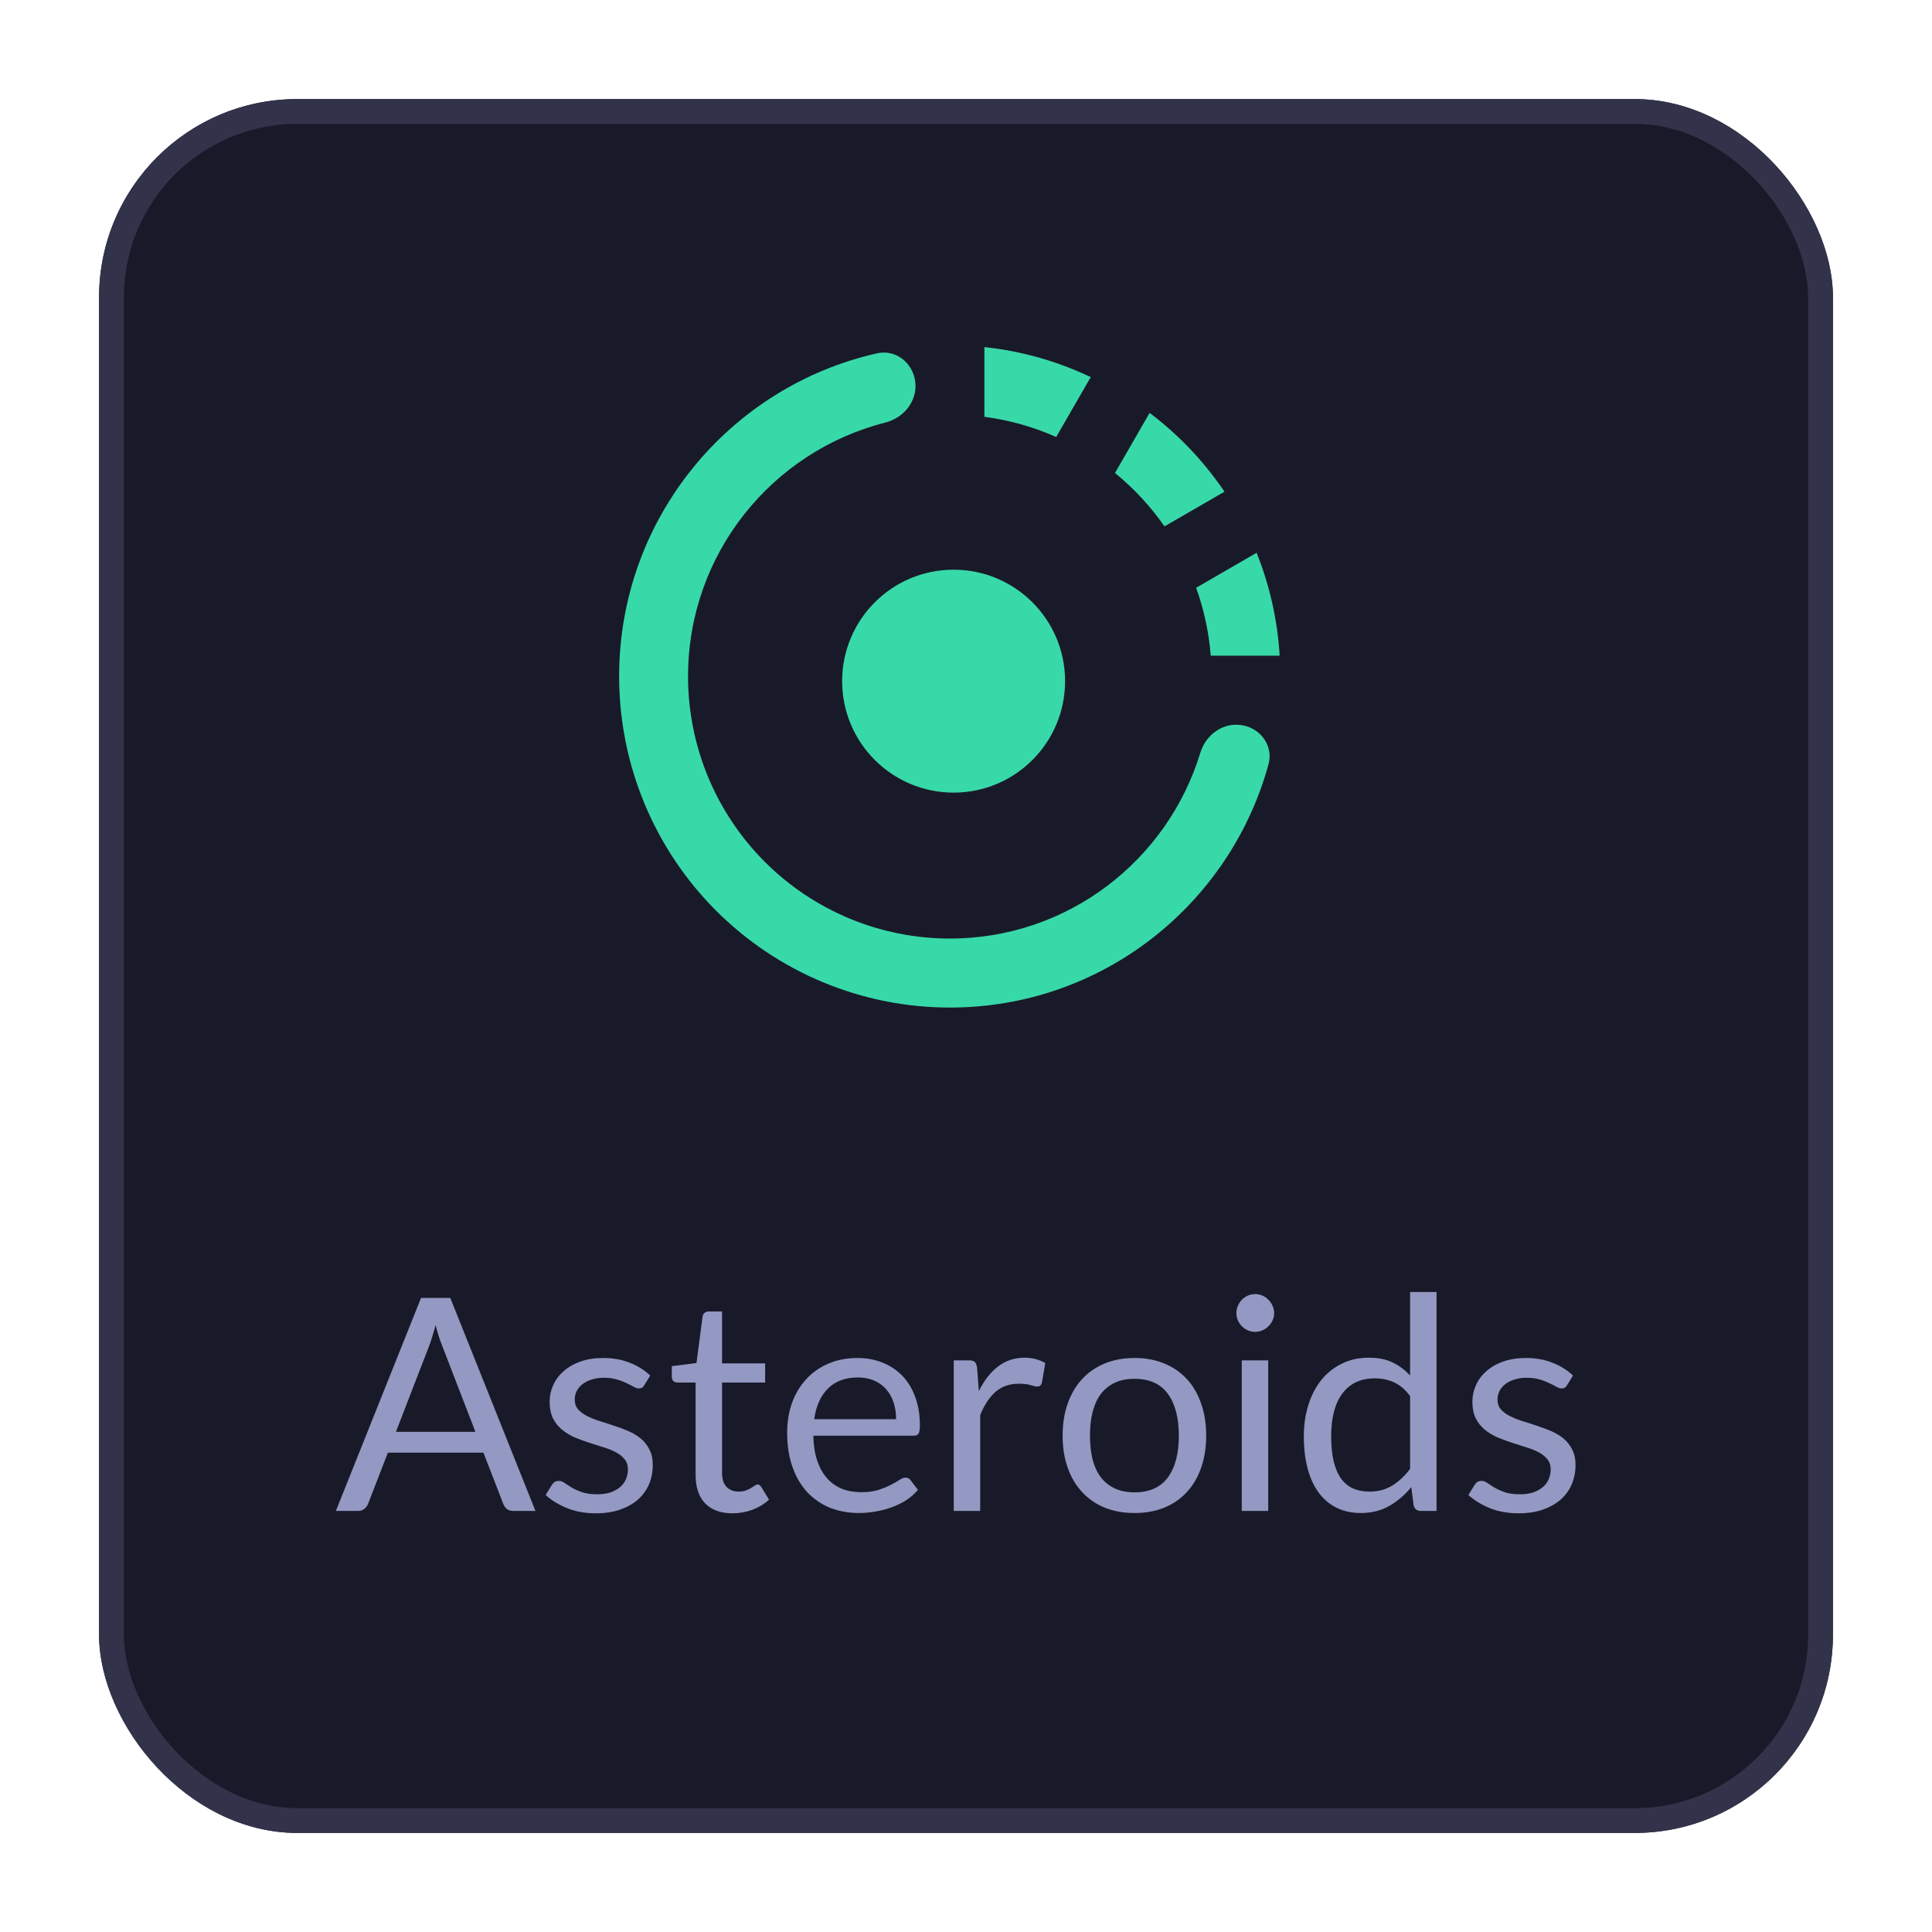 <svg width="78" height="78" viewBox="0 0 78 78" fill="none" xmlns="http://www.w3.org/2000/svg">
<g filter="url(#filter0_d_2710_164)">
<rect x="4" width="70" height="70" rx="8" fill="#191A29"/>
<rect x="4.5" y="0.5" width="69" height="69" rx="7.5" stroke="#32334A"/>
<path d="M48.881 22.473H51.663C51.578 21.047 51.264 19.644 50.733 18.317L48.291 19.73C48.602 20.597 48.807 21.517 48.881 22.473ZM44.036 11.225C42.684 10.58 41.232 10.17 39.743 10.013V12.828C40.743 12.958 41.719 13.233 42.642 13.642L44.036 11.225ZM47.014 17.251L49.436 15.851C48.61 14.632 47.589 13.556 46.414 12.669L45.015 15.095C45.778 15.717 46.451 16.443 47.014 17.251ZM38.35 33.892C35.546 33.892 32.857 32.777 30.875 30.792C28.892 28.807 27.778 26.115 27.778 23.307C27.778 18.365 31.165 14.223 35.74 13.061C36.43 12.886 36.961 12.295 36.961 11.583C36.961 10.743 36.23 10.081 35.41 10.265C29.449 11.606 24.996 16.936 24.996 23.307C24.996 25.063 25.341 26.802 26.012 28.424C26.683 30.047 27.667 31.521 28.907 32.763C30.148 34.004 31.62 34.989 33.24 35.661C34.861 36.333 36.598 36.679 38.352 36.678C44.496 36.678 49.659 32.519 51.212 26.86C51.44 26.028 50.774 25.259 49.911 25.259C49.23 25.259 48.655 25.748 48.457 26.4C47.136 30.735 43.113 33.892 38.35 33.892Z" fill="#38D9A9"/>
<circle cx="38.5" cy="23.5" r="4.5" fill="#38D9A9"/>
<path d="M21.618 57H20.718C20.614 57 20.53 56.974 20.466 56.922C20.402 56.87 20.354 56.804 20.322 56.724L19.518 54.648H15.66L14.856 56.724C14.828 56.796 14.78 56.86 14.712 56.916C14.644 56.972 14.56 57 14.46 57H13.56L16.998 48.402H18.18L21.618 57ZM15.984 53.808H19.194L17.844 50.31C17.756 50.094 17.67 49.824 17.586 49.5C17.542 49.664 17.498 49.816 17.454 49.956C17.414 50.092 17.374 50.212 17.334 50.316L15.984 53.808ZM26.012 51.924C25.964 52.012 25.89 52.056 25.79 52.056C25.73 52.056 25.662 52.034 25.586 51.99C25.51 51.946 25.416 51.898 25.304 51.846C25.196 51.79 25.066 51.74 24.914 51.696C24.762 51.648 24.582 51.624 24.374 51.624C24.194 51.624 24.032 51.648 23.888 51.696C23.744 51.74 23.62 51.802 23.516 51.882C23.416 51.962 23.338 52.056 23.282 52.164C23.23 52.268 23.204 52.382 23.204 52.506C23.204 52.662 23.248 52.792 23.336 52.896C23.428 53 23.548 53.09 23.696 53.166C23.844 53.242 24.012 53.31 24.2 53.37C24.388 53.426 24.58 53.488 24.776 53.556C24.976 53.62 25.17 53.692 25.358 53.772C25.546 53.852 25.714 53.952 25.862 54.072C26.01 54.192 26.128 54.34 26.216 54.516C26.308 54.688 26.354 54.896 26.354 55.14C26.354 55.42 26.304 55.68 26.204 55.92C26.104 56.156 25.956 56.362 25.76 56.538C25.564 56.71 25.324 56.846 25.04 56.946C24.756 57.046 24.428 57.096 24.056 57.096C23.632 57.096 23.248 57.028 22.904 56.892C22.56 56.752 22.268 56.574 22.028 56.358L22.28 55.95C22.312 55.898 22.35 55.858 22.394 55.83C22.438 55.802 22.496 55.788 22.568 55.788C22.64 55.788 22.716 55.816 22.796 55.872C22.876 55.928 22.972 55.99 23.084 56.058C23.2 56.126 23.338 56.188 23.498 56.244C23.662 56.3 23.866 56.328 24.11 56.328C24.318 56.328 24.5 56.302 24.656 56.25C24.812 56.194 24.942 56.12 25.046 56.028C25.15 55.936 25.226 55.83 25.274 55.71C25.326 55.59 25.352 55.462 25.352 55.326C25.352 55.158 25.306 55.02 25.214 54.912C25.126 54.8 25.008 54.706 24.86 54.63C24.712 54.55 24.542 54.482 24.35 54.426C24.162 54.366 23.968 54.304 23.768 54.24C23.572 54.176 23.378 54.104 23.186 54.024C22.998 53.94 22.83 53.836 22.682 53.712C22.534 53.588 22.414 53.436 22.322 53.256C22.234 53.072 22.19 52.85 22.19 52.59C22.19 52.358 22.238 52.136 22.334 51.924C22.43 51.708 22.57 51.52 22.754 51.36C22.938 51.196 23.164 51.066 23.432 50.97C23.7 50.874 24.006 50.826 24.35 50.826C24.75 50.826 25.108 50.89 25.424 51.018C25.744 51.142 26.02 51.314 26.252 51.534L26.012 51.924ZM29.577 57.096C29.097 57.096 28.727 56.962 28.467 56.694C28.211 56.426 28.083 56.04 28.083 55.536V51.816H27.351C27.287 51.816 27.233 51.798 27.189 51.762C27.145 51.722 27.123 51.662 27.123 51.582V51.156L28.119 51.03L28.365 49.152C28.373 49.092 28.399 49.044 28.443 49.008C28.487 48.968 28.543 48.948 28.611 48.948H29.151V51.042H30.891V51.816H29.151V55.464C29.151 55.72 29.213 55.91 29.337 56.034C29.461 56.158 29.621 56.22 29.817 56.22C29.929 56.22 30.025 56.206 30.105 56.178C30.189 56.146 30.261 56.112 30.321 56.076C30.381 56.04 30.431 56.008 30.471 55.98C30.515 55.948 30.553 55.932 30.585 55.932C30.641 55.932 30.691 55.966 30.735 56.034L31.047 56.544C30.863 56.716 30.641 56.852 30.381 56.952C30.121 57.048 29.853 57.096 29.577 57.096ZM34.618 50.826C34.982 50.826 35.318 50.888 35.626 51.012C35.934 51.132 36.2 51.308 36.424 51.54C36.648 51.768 36.822 52.052 36.946 52.392C37.074 52.728 37.138 53.112 37.138 53.544C37.138 53.712 37.12 53.824 37.084 53.88C37.048 53.936 36.98 53.964 36.88 53.964H32.836C32.844 54.348 32.896 54.682 32.992 54.966C33.088 55.25 33.22 55.488 33.388 55.68C33.556 55.868 33.756 56.01 33.988 56.106C34.22 56.198 34.48 56.244 34.768 56.244C35.036 56.244 35.266 56.214 35.458 56.154C35.654 56.09 35.822 56.022 35.962 55.95C36.102 55.878 36.218 55.812 36.31 55.752C36.406 55.688 36.488 55.656 36.556 55.656C36.644 55.656 36.712 55.69 36.76 55.758L37.06 56.148C36.928 56.308 36.77 56.448 36.586 56.568C36.402 56.684 36.204 56.78 35.992 56.856C35.784 56.932 35.568 56.988 35.344 57.024C35.12 57.064 34.898 57.084 34.678 57.084C34.258 57.084 33.87 57.014 33.514 56.874C33.162 56.73 32.856 56.522 32.596 56.25C32.34 55.974 32.14 55.634 31.996 55.23C31.852 54.826 31.78 54.362 31.78 53.838C31.78 53.414 31.844 53.018 31.972 52.65C32.104 52.282 32.292 51.964 32.536 51.696C32.78 51.424 33.078 51.212 33.43 51.06C33.782 50.904 34.178 50.826 34.618 50.826ZM34.642 51.612C34.126 51.612 33.72 51.762 33.424 52.062C33.128 52.358 32.944 52.77 32.872 53.298H36.178C36.178 53.05 36.144 52.824 36.076 52.62C36.008 52.412 35.908 52.234 35.776 52.086C35.644 51.934 35.482 51.818 35.29 51.738C35.102 51.654 34.886 51.612 34.642 51.612ZM38.505 57V50.922H39.117C39.233 50.922 39.313 50.944 39.357 50.988C39.401 51.032 39.431 51.108 39.447 51.216L39.519 52.164C39.727 51.74 39.983 51.41 40.287 51.174C40.595 50.934 40.955 50.814 41.367 50.814C41.535 50.814 41.687 50.834 41.823 50.874C41.959 50.91 42.085 50.962 42.201 51.03L42.063 51.828C42.035 51.928 41.973 51.978 41.877 51.978C41.821 51.978 41.735 51.96 41.619 51.924C41.503 51.884 41.341 51.864 41.133 51.864C40.761 51.864 40.449 51.972 40.197 52.188C39.949 52.404 39.741 52.718 39.573 53.13V57H38.505ZM45.805 50.826C46.249 50.826 46.649 50.9 47.005 51.048C47.365 51.196 47.669 51.406 47.917 51.678C48.169 51.95 48.361 52.28 48.493 52.668C48.629 53.052 48.697 53.482 48.697 53.958C48.697 54.438 48.629 54.87 48.493 55.254C48.361 55.638 48.169 55.966 47.917 56.238C47.669 56.51 47.365 56.72 47.005 56.868C46.649 57.012 46.249 57.084 45.805 57.084C45.361 57.084 44.959 57.012 44.599 56.868C44.243 56.72 43.939 56.51 43.687 56.238C43.435 55.966 43.241 55.638 43.105 55.254C42.969 54.87 42.901 54.438 42.901 53.958C42.901 53.482 42.969 53.052 43.105 52.668C43.241 52.28 43.435 51.95 43.687 51.678C43.939 51.406 44.243 51.196 44.599 51.048C44.959 50.9 45.361 50.826 45.805 50.826ZM45.805 56.25C46.405 56.25 46.853 56.05 47.149 55.65C47.445 55.246 47.593 54.684 47.593 53.964C47.593 53.24 47.445 52.676 47.149 52.272C46.853 51.868 46.405 51.666 45.805 51.666C45.501 51.666 45.237 51.718 45.013 51.822C44.789 51.926 44.601 52.076 44.449 52.272C44.301 52.468 44.189 52.71 44.113 52.998C44.041 53.282 44.005 53.604 44.005 53.964C44.005 54.324 44.041 54.646 44.113 54.93C44.189 55.214 44.301 55.454 44.449 55.65C44.601 55.842 44.789 55.99 45.013 56.094C45.237 56.198 45.501 56.25 45.805 56.25ZM51.201 50.922V57H50.133V50.922H51.201ZM51.441 49.014C51.441 49.118 51.419 49.216 51.375 49.308C51.335 49.396 51.279 49.476 51.207 49.548C51.139 49.616 51.059 49.67 50.967 49.71C50.875 49.75 50.777 49.77 50.673 49.77C50.569 49.77 50.471 49.75 50.379 49.71C50.291 49.67 50.211 49.616 50.139 49.548C50.071 49.476 50.017 49.396 49.977 49.308C49.937 49.216 49.917 49.118 49.917 49.014C49.917 48.91 49.937 48.812 49.977 48.72C50.017 48.624 50.071 48.542 50.139 48.474C50.211 48.402 50.291 48.346 50.379 48.306C50.471 48.266 50.569 48.246 50.673 48.246C50.777 48.246 50.875 48.266 50.967 48.306C51.059 48.346 51.139 48.402 51.207 48.474C51.279 48.542 51.335 48.624 51.375 48.72C51.419 48.812 51.441 48.91 51.441 49.014ZM57.361 57C57.209 57 57.113 56.926 57.073 56.778L56.977 56.04C56.717 56.356 56.419 56.61 56.083 56.802C55.751 56.99 55.369 57.084 54.937 57.084C54.589 57.084 54.273 57.018 53.989 56.886C53.705 56.75 53.463 56.552 53.263 56.292C53.063 56.032 52.909 55.708 52.801 55.32C52.693 54.932 52.639 54.486 52.639 53.982C52.639 53.534 52.699 53.118 52.819 52.734C52.939 52.346 53.111 52.01 53.335 51.726C53.563 51.442 53.839 51.22 54.163 51.06C54.487 50.896 54.855 50.814 55.267 50.814C55.639 50.814 55.957 50.878 56.221 51.006C56.485 51.13 56.721 51.306 56.929 51.534V48.162H57.997V57H57.361ZM55.291 56.22C55.639 56.22 55.943 56.14 56.203 55.98C56.467 55.82 56.709 55.594 56.929 55.302V52.362C56.733 52.098 56.517 51.914 56.281 51.81C56.049 51.702 55.791 51.648 55.507 51.648C54.939 51.648 54.503 51.85 54.199 52.254C53.895 52.658 53.743 53.234 53.743 53.982C53.743 54.378 53.777 54.718 53.845 55.002C53.913 55.282 54.013 55.514 54.145 55.698C54.277 55.878 54.439 56.01 54.631 56.094C54.823 56.178 55.043 56.22 55.291 56.22ZM63.266 51.924C63.218 52.012 63.144 52.056 63.044 52.056C62.984 52.056 62.916 52.034 62.84 51.99C62.764 51.946 62.67 51.898 62.558 51.846C62.45 51.79 62.32 51.74 62.168 51.696C62.016 51.648 61.836 51.624 61.628 51.624C61.448 51.624 61.286 51.648 61.142 51.696C60.998 51.74 60.874 51.802 60.77 51.882C60.67 51.962 60.592 52.056 60.536 52.164C60.484 52.268 60.458 52.382 60.458 52.506C60.458 52.662 60.502 52.792 60.59 52.896C60.682 53 60.802 53.09 60.95 53.166C61.098 53.242 61.266 53.31 61.454 53.37C61.642 53.426 61.834 53.488 62.03 53.556C62.23 53.62 62.424 53.692 62.612 53.772C62.8 53.852 62.968 53.952 63.116 54.072C63.264 54.192 63.382 54.34 63.47 54.516C63.562 54.688 63.608 54.896 63.608 55.14C63.608 55.42 63.558 55.68 63.458 55.92C63.358 56.156 63.21 56.362 63.014 56.538C62.818 56.71 62.578 56.846 62.294 56.946C62.01 57.046 61.682 57.096 61.31 57.096C60.886 57.096 60.502 57.028 60.158 56.892C59.814 56.752 59.522 56.574 59.282 56.358L59.534 55.95C59.566 55.898 59.604 55.858 59.648 55.83C59.692 55.802 59.75 55.788 59.822 55.788C59.894 55.788 59.97 55.816 60.05 55.872C60.13 55.928 60.226 55.99 60.338 56.058C60.454 56.126 60.592 56.188 60.752 56.244C60.916 56.3 61.12 56.328 61.364 56.328C61.572 56.328 61.754 56.302 61.91 56.25C62.066 56.194 62.196 56.12 62.3 56.028C62.404 55.936 62.48 55.83 62.528 55.71C62.58 55.59 62.606 55.462 62.606 55.326C62.606 55.158 62.56 55.02 62.468 54.912C62.38 54.8 62.262 54.706 62.114 54.63C61.966 54.55 61.796 54.482 61.604 54.426C61.416 54.366 61.222 54.304 61.022 54.24C60.826 54.176 60.632 54.104 60.44 54.024C60.252 53.94 60.084 53.836 59.936 53.712C59.788 53.588 59.668 53.436 59.576 53.256C59.488 53.072 59.444 52.85 59.444 52.59C59.444 52.358 59.492 52.136 59.588 51.924C59.684 51.708 59.824 51.52 60.008 51.36C60.192 51.196 60.418 51.066 60.686 50.97C60.954 50.874 61.26 50.826 61.604 50.826C62.004 50.826 62.362 50.89 62.678 51.018C62.998 51.142 63.274 51.314 63.506 51.534L63.266 51.924Z" fill="#9499C3"/>
</g>
<defs>
<filter id="filter0_d_2710_164" x="0" y="0" width="78" height="78" filterUnits="userSpaceOnUse" color-interpolation-filters="sRGB">
<feFlood flood-opacity="0" result="BackgroundImageFix"/>
<feColorMatrix in="SourceAlpha" type="matrix" values="0 0 0 0 0 0 0 0 0 0 0 0 0 0 0 0 0 0 127 0" result="hardAlpha"/>
<feOffset dy="4"/>
<feGaussianBlur stdDeviation="2"/>
<feColorMatrix type="matrix" values="0 0 0 0 0 0 0 0 0 0 0 0 0 0 0 0 0 0 0.25 0"/>
<feBlend mode="normal" in2="BackgroundImageFix" result="effect1_dropShadow_2710_164"/>
<feBlend mode="normal" in="SourceGraphic" in2="effect1_dropShadow_2710_164" result="shape"/>
</filter>
</defs>
</svg>
